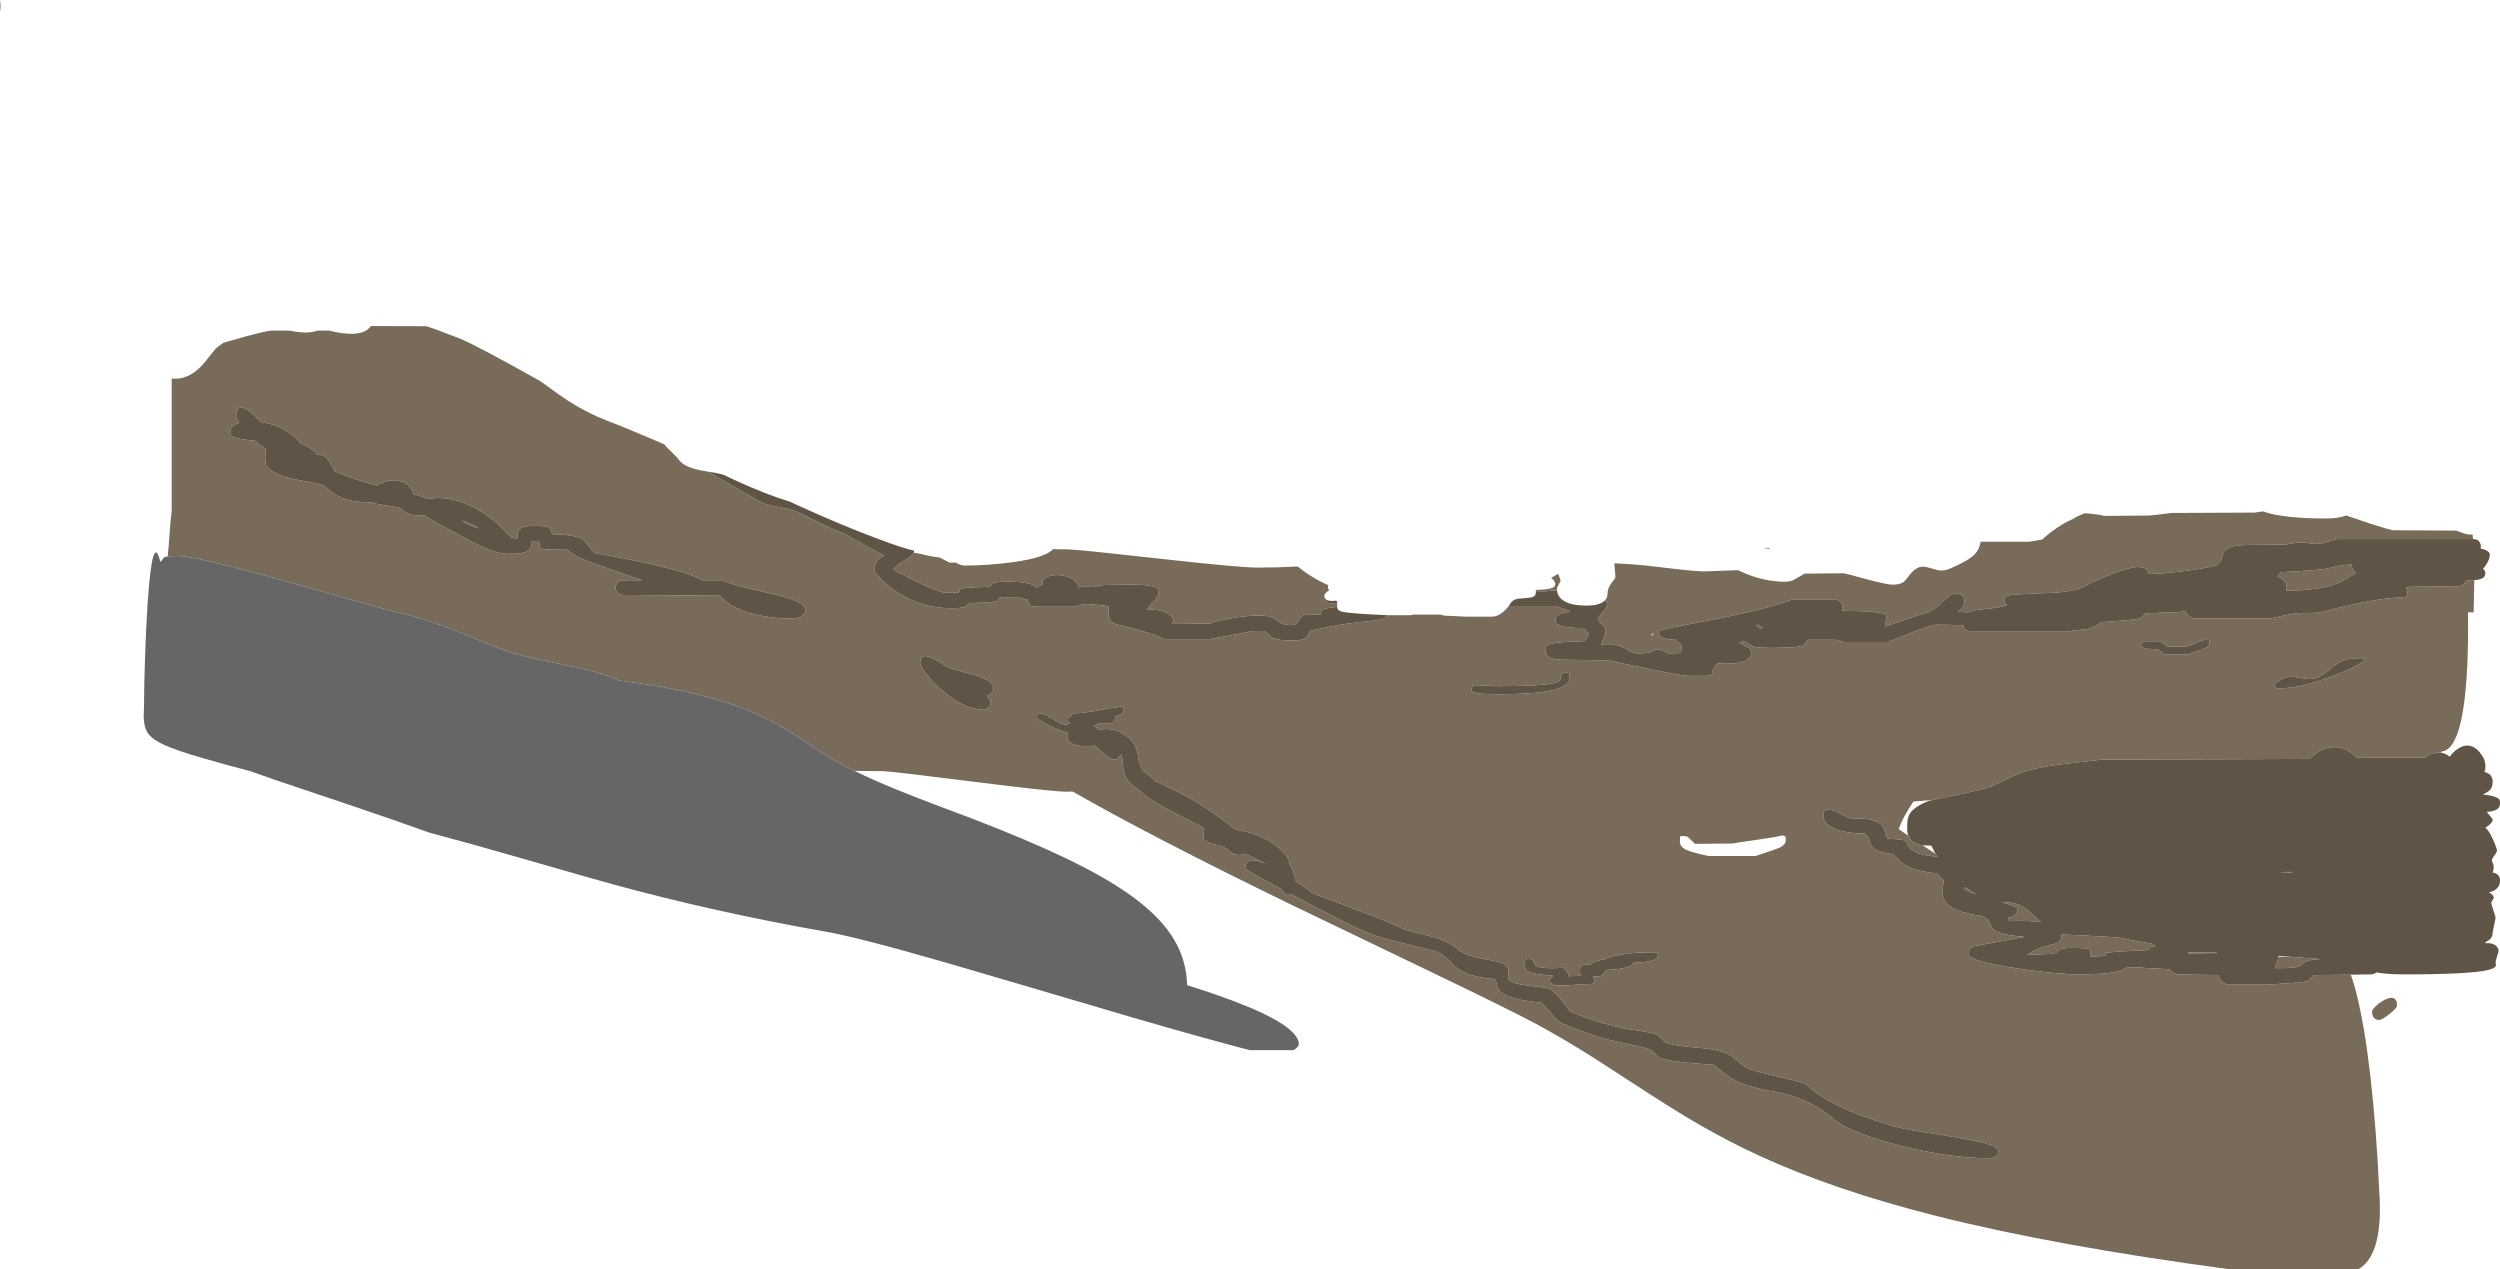 <?xml version="1.0" encoding="UTF-8" standalone="no"?>
<svg xmlns:ffdec="https://www.free-decompiler.com/flash" xmlns:xlink="http://www.w3.org/1999/xlink" ffdec:objectType="shape" height="1726.1px" width="3399.85px" xmlns="http://www.w3.org/2000/svg">
  <g transform="matrix(1.0, 0.0, 0.0, 1.0, -12.9, 843.1)">
    <path d="M3377.8 -54.15 Q3377.65 -38.75 3377.1 -18.25 L3376.9 -10.4 3369.2 -10.4 Q3369.8 32.8 3368.0 66.9 3362.2 176.8 3333.2 178.95 L3332.25 180.3 3328.75 180.0 Q3325.7 180.0 3319.7 182.2 3313.15 184.6 3311.25 187.0 L3217.75 187.5 Q3204.05 172.35 3186.4 172.95 3169.15 173.6 3153.75 189.0 L2870.5 190.0 2812.2 196.7 Q2790.6 199.6 2777.5 202.95 2765.15 206.1 2752.15 211.75 2746.35 214.25 2722.0 226.0 2714.25 229.65 2676.1 237.5 L2642.2 244.6 2615.0 247.0 Q2607.5 258.25 2602.65 267.25 2598.0 275.85 2595.05 284.45 L2608.15 293.35 Q2612.35 304.15 2627.6 306.45 L2645.25 318.15 2647.75 322.15 2642.4 321.4 2630.55 319.85 Q2623.55 318.5 2618.0 315.5 2610.6 311.55 2608.0 307.65 L2605.7 302.4 Q2604.5 300.15 2599.95 299.2 2594.4 298.05 2579.5 297.5 2577.8 295.0 2576.65 289.9 2575.25 284.15 2574.5 282.5 2569.05 272.05 2548.4 270.3 L2534.3 269.85 Q2527.75 269.75 2527.0 269.0 2509.65 260.15 2503.2 258.2 2492.5 254.95 2492.5 266.5 2492.5 274.7 2502.0 280.85 2516.45 290.2 2549.0 290.5 2553.05 293.9 2554.95 298.9 L2557.9 306.85 Q2560.2 311.05 2565.9 313.6 2572.9 316.75 2587.0 318.5 2588.75 319.8 2593.55 324.9 2598.0 329.65 2602.4 332.55 2616.5 341.85 2647.0 344.5 2656.0 353.5 2656.0 354.5 2656.0 357.95 2654.7 366.55 2654.0 374.7 2656.75 380.3 2664.85 396.75 2707.0 402.5 2714.95 405.25 2717.65 409.85 2719.2 412.45 2721.2 417.9 2724.1 422.5 2732.4 425.35 2743.2 429.0 2766.0 431.0 L2720.9 439.45 Q2702.8 442.6 2698.65 443.65 2692.45 445.2 2691.2 447.55 2690.5 448.85 2690.5 455.0 2690.5 463.8 2754.05 473.55 2777.15 477.1 2801.65 479.7 L2831.5 482.0 Q2856.8 482.0 2868.25 481.25 2897.15 479.35 2903.5 473.0 L2921.75 472.5 2931.45 473.4 2963.25 475.0 Q2964.4 476.4 2966.9 478.3 2969.9 480.65 2972.75 482.0 L3030.75 483.0 Q3029.75 491.45 3042.75 496.0 L3094.75 496.0 3136.2 493.3 Q3146.85 492.3 3149.75 491.5 3152.7 490.55 3154.95 487.65 3157.5 484.25 3159.75 483.0 L3209.85 482.4 Q3219.75 509.9 3227.9 558.5 3237.5 616.1 3243.7 696.9 3246.8 737.4 3248.0 767.0 3248.0 770.0 3249.1 787.1 3249.95 806.05 3248.65 821.25 3244.5 869.2 3220.0 883.0 L3045.0 883.0 Q2807.55 851.3 2645.3 810.3 2507.1 775.4 2406.25 729.0 2364.35 709.75 2323.15 685.95 2292.9 668.45 2251.6 641.7 L2182.05 596.6 Q2141.0 570.6 2105.0 551.0 2071.3 532.7 1967.35 482.7 1788.4 396.7 1764.15 384.9 1574.65 292.5 1471.6 233.25 L1464.0 233.6 Q1444.9 233.6 1342.35 220.65 1232.45 206.75 1214.4 205.6 L1175.05 205.3 Q1146.65 191.4 1128.25 179.0 1097.35 158.1 1081.85 148.9 1055.55 133.35 1028.55 122.4 963.15 95.95 855.0 82.5 838.45 73.25 783.15 61.65 L740.0 52.55 Q716.65 47.35 704.0 43.0 692.0 38.95 673.1 31.25 L639.15 17.3 Q594.9 -0.45 563.0 -8.0 539.75 -13.5 488.8 -27.85 L395.85 -54.15 Q278.45 -87.0 254.0 -87.0 L240.95 -86.4 Q242.1 -96.7 243.2 -113.1 244.85 -137.1 246.4 -148.8 L246.4 -328.35 251.0 -328.0 Q270.65 -328.0 287.8 -346.4 292.0 -350.9 299.6 -360.8 305.75 -368.8 308.5 -371.0 L316.85 -377.0 348.2 -385.85 Q372.15 -392.4 381.5 -393.5 L406.9 -393.5 Q431.1 -388.35 444.25 -393.5 L460.5 -393.5 Q496.45 -384.5 511.25 -393.95 515.05 -396.35 517.2 -399.7 L592.55 -399.5 605.3 -395.25 637.5 -383.0 Q660.95 -373.5 747.6 -324.85 774.05 -305.4 784.85 -298.45 811.3 -281.45 838.5 -271.0 866.1 -260.5 916.3 -238.9 917.5 -237.1 919.05 -235.45 921.2 -233.15 926.9 -227.8 932.65 -222.25 937.25 -216.5 944.45 -207.5 967.65 -203.1 L976.3 -201.55 1007.6 -183.3 Q1048.1 -159.45 1051.25 -158.5 1059.25 -155.85 1079.9 -151.85 1095.15 -148.85 1104.75 -143.5 1114.15 -138.35 1133.7 -129.05 1156.7 -118.1 1160.2 -118.0 L1169.55 -112.6 Q1204.75 -92.55 1215.75 -87.5 1207.15 -83.75 1204.05 -76.8 1202.25 -72.8 1202.25 -67.0 1202.25 -65.35 1208.95 -58.0 1217.5 -48.65 1228.85 -40.55 1263.45 -16.0 1306.25 -16.0 1321.6 -16.0 1325.9 -18.2 1327.25 -18.9 1328.55 -20.45 1330.05 -22.2 1331.25 -23.0 1367.6 -23.6 1370.05 -26.35 1370.7 -27.1 1370.1 -28.75 1370.3 -30.15 1375.25 -31.0 L1397.75 -31.0 Q1404.85 -28.1 1410.25 -27.8 1410.3 -25.3 1411.9 -22.7 1414.55 -18.3 1420.25 -18.0 L1472.25 -18.0 1487.0 -21.6 Q1510.6 -20.8 1520.9 -18.45 L1520.8 -18.25 Q1520.25 -16.7 1520.25 -12.25 1520.25 -2.5 1523.15 1.2 1525.8 4.6 1534.35 6.8 L1557.5 12.4 Q1576.2 17.5 1596.25 26.0 L1658.25 26.0 1683.7 21.45 Q1708.85 16.85 1716.25 15.0 L1731.75 15.0 Q1734.1 15.65 1736.1 18.0 1738.9 21.3 1740.3 22.35 1747.95 28.0 1770.25 28.0 1785.7 28.0 1790.4 23.0 1791.9 21.45 1792.8 18.7 1793.8 15.65 1794.25 15.0 1822.35 8.3 1848.0 4.65 L1880.4 0.9 Q1892.65 -0.45 1896.25 -2.6 1898.45 -3.95 1899.55 -6.5 L1931.35 -6.5 1934.35 -7.25 1972.35 -7.25 Q1976.2 -5.3 1985.6 -5.5 L2005.5 -4.5 2041.5 -4.5 Q2049.15 -4.25 2057.25 -11.0 2061.55 -14.65 2064.8 -19.0 L2126.0 -19.0 Q2139.65 -16.0 2147.4 -11.95 L2148.35 -11.55 Q2137.25 -9.25 2134.2 -8.05 2130.65 -6.7 2129.45 -4.8 2128.5 -3.25 2128.5 0.0 2128.5 2.4 2128.85 3.35 2129.7 5.5 2132.65 7.0 2140.9 11.15 2167.0 11.0 2167.45 12.55 2170.7 15.6 L2174.0 18.5 2171.55 23.85 Q2169.05 28.25 2165.5 29.0 2128.65 29.65 2118.65 33.7 2115.05 35.2 2114.45 37.25 2114.15 38.45 2114.5 40.5 2114.5 45.35 2116.8 48.1 2121.75 54.0 2136.5 54.0 L2200.0 55.0 2258.4 67.3 Q2300.85 76.0 2309.5 76.0 L2333.7 76.0 Q2339.65 75.8 2340.6 74.55 2341.05 72.05 2341.8 69.55 2343.3 64.7 2349.0 59.0 2379.35 61.2 2389.95 53.4 2395.25 49.5 2394.5 45.0 2394.5 40.45 2390.4 37.75 2383.5 34.15 2378.0 30.5 2382.5 29.0 2385.5 28.5 L2392.2 33.35 Q2395.05 35.4 2397.7 36.25 2403.35 38.0 2425.5 38.0 2460.2 38.0 2466.5 33.9 2468.15 32.85 2468.8 30.3 2469.4 28.0 2471.5 27.0 L2510.0 27.0 Q2512.25 27.5 2515.25 28.5 L2520.5 30.0 2580.5 30.0 2610.7 17.95 Q2640.4 6.5 2646.0 6.5 2666.3 6.5 2682.65 7.4 2682.8 9.1 2683.1 9.8 2684.95 13.9 2692.5 16.0 L2820.5 16.0 2852.7 12.2 Q2859.7 10.65 2871.0 3.0 2913.15 0.05 2919.65 -1.3 2924.15 -2.25 2926.25 -4.1 L2930.25 -9.0 2972.95 -10.6 2984.5 -11.5 Q2984.9 -11.5 2988.3 -6.75 2992.45 -2.0 2996.75 -2.0 L3100.75 -2.0 3119.65 -6.2 Q3133.9 -9.5 3143.25 -9.5 3160.75 -9.5 3162.95 -9.75 3169.05 -10.45 3191.25 -16.0 3241.8 -28.65 3274.15 -30.5 L3285.0 -31.55 Q3286.75 -32.3 3286.75 -36.75 3286.75 -40.0 3286.15 -41.45 L3284.75 -43.5 3289.25 -45.0 3356.75 -46.0 Q3362.9 -46.3 3365.4 -50.8 3366.3 -52.4 3366.6 -54.15 L3372.75 -54.0 3377.8 -54.15 M1255.5 -91.6 L1265.9 -89.6 Q1278.6 -86.2 1290.85 -84.85 L1304.25 -78.0 1313.05 -78.0 Q1318.6 -74.0 1325.25 -74.0 1356.1 -74.0 1389.3 -78.45 1434.3 -84.45 1444.95 -96.3 1451.95 -96.0 1459.25 -96.0 L1463.15 -96.15 1476.8 -95.2 Q1485.95 -94.9 1593.85 -82.9 1698.85 -71.2 1723.2 -71.2 1750.4 -71.2 1777.65 -72.75 1785.6 -66.1 1795.2 -60.05 1807.6 -52.2 1819.25 -47.4 1818.85 -46.4 1818.85 -45.0 1818.85 -43.3 1819.25 -42.35 L1820.6 -40.5 1819.1 -39.4 1818.95 -39.35 Q1816.45 -38.0 1815.3 -36.0 1813.85 -34.25 1813.85 -32.85 1813.85 -31.5 1814.35 -30.35 1814.55 -28.2 1815.35 -26.7 1817.85 -22.0 1825.25 -22.0 L1831.35 -22.05 1831.4 -17.75 Q1816.05 -16.4 1811.8 -13.85 1809.75 -12.6 1809.4 -10.3 1809.0 -7.9 1807.75 -7.0 1794.15 -8.35 1787.25 -6.5 1782.2 -5.1 1779.9 -1.5 1778.0 2.65 1776.6 4.25 1774.25 7.0 1768.5 7.0 1760.9 7.0 1756.25 4.95 1753.95 3.95 1749.5 0.5 1745.5 -2.6 1741.45 -3.95 1735.3 -6.0 1725.25 -6.0 1706.3 -6.0 1682.9 -1.55 1663.4 2.2 1657.75 5.0 L1606.75 5.5 Q1608.8 3.65 1608.6 0.6 1608.35 -2.85 1605.15 -5.9 1596.5 -14.0 1572.75 -14.5 L1573.75 -15.5 Q1576.15 -19.05 1584.0 -27.8 1588.25 -32.5 1588.25 -37.25 1590.05 -40.3 1586.7 -42.9 1580.15 -48.0 1554.25 -48.0 1512.25 -48.0 1507.2 -46.75 1506.05 -46.45 1505.2 -45.7 L1496.25 -46.0 1480.05 -44.45 1479.9 -44.4 Q1478.55 -50.75 1472.35 -55.05 1465.5 -59.75 1455.15 -60.8 1445.3 -61.8 1438.05 -59.0 1430.25 -56.0 1430.25 -50.25 L1431.25 -47.9 Q1429.15 -47.65 1427.4 -46.7 1424.9 -45.35 1423.65 -43.25 L1421.8 -45.15 Q1413.6 -52.0 1384.25 -52.0 1365.65 -52.0 1362.9 -49.9 L1361.25 -47.7 Q1360.15 -46.1 1357.25 -45.0 1320.0 -44.25 1318.05 -41.45 1317.75 -41.0 1318.05 -40.3 L1318.5 -39.15 Q1318.6 -37.75 1313.75 -37.0 L1296.25 -37.0 Q1274.85 -44.55 1255.2 -54.05 1250.35 -56.4 1227.25 -68.5 1231.3 -73.35 1237.05 -77.3 L1246.45 -83.0 Q1251.45 -85.95 1253.5 -88.35 1254.8 -89.85 1255.5 -91.6 M2101.55 -39.0 L2101.25 -40.75 Q2119.15 -41.4 2124.65 -43.9 2128.0 -45.4 2128.0 -49.25 2128.0 -50.35 2126.95 -52.25 2125.5 -54.95 2122.65 -56.95 L2122.35 -57.15 Q2126.55 -59.4 2131.95 -62.8 L2132.9 -60.2 Q2135.25 -54.1 2135.25 -53.5 2135.25 -52.85 2132.75 -48.25 2130.25 -43.65 2130.25 -42.6 L2130.45 -39.7 2124.5 -40.0 2118.4 -39.5 2116.0 -39.0 2101.55 -39.0 M2195.85 -27.0 Q2199.0 -30.55 2199.0 -35.35 2199.0 -43.05 2204.4 -50.25 L2208.05 -54.95 Q2209.75 -57.25 2209.75 -58.75 L2208.35 -77.05 2229.9 -75.85 Q2251.65 -74.35 2268.5 -72.0 L2298.25 -68.55 Q2322.15 -66.0 2329.5 -66.0 L2376.65 -67.7 2380.05 -66.05 Q2410.1 -52.0 2440.5 -52.0 2447.7 -52.0 2453.3 -55.05 L2467.0 -63.0 2520.5 -63.5 Q2524.4 -62.75 2552.0 -55.2 2579.4 -48.0 2586.5 -48.0 2596.75 -48.0 2601.55 -51.55 2603.45 -53.0 2605.65 -55.8 L2610.0 -61.5 Q2616.95 -70.05 2623.65 -71.95 2628.55 -73.3 2635.7 -71.2 L2648.4 -67.65 Q2656.35 -66.35 2664.0 -69.5 2688.45 -79.7 2697.65 -88.65 2705.15 -96.0 2706.3 -106.4 L2772.95 -106.4 2790.0 -109.35 Q2795.6 -114.45 2802.25 -119.5 2817.6 -131.2 2832.15 -137.45 2837.75 -141.1 2847.8 -145.15 2860.95 -144.45 2875.0 -141.5 L2936.5 -142.0 2951.9 -143.75 2966.5 -145.5 3078.75 -146.0 3090.55 -147.6 Q3116.85 -138.0 3175.75 -138.0 3193.2 -138.0 3203.5 -142.1 L3222.35 -135.7 Q3248.8 -126.6 3266.75 -122.0 L3353.25 -121.5 3363.2 -117.9 Q3368.1 -116.05 3375.5 -116.0 L3376.05 -110.0 3190.75 -110.0 Q3173.45 -104.45 3165.35 -103.35 L3155.3 -103.8 Q3149.5 -105.4 3145.45 -105.5 3136.95 -105.7 3120.75 -102.5 L3070.75 -102.0 Q3053.15 -101.85 3044.75 -98.45 3038.3 -95.85 3036.1 -90.55 3034.55 -84.3 3033.4 -81.35 3031.35 -76.25 3025.25 -74.0 3016.4 -70.8 2984.15 -66.65 2951.85 -62.5 2935.75 -62.5 2934.9 -62.5 2934.5 -64.0 L2933.4 -67.25 Q2930.65 -72.0 2919.75 -72.0 2910.0 -72.0 2883.45 -61.85 2859.5 -52.75 2849.0 -46.5 2839.35 -40.65 2819.5 -38.25 2806.9 -36.7 2782.9 -36.05 L2751.7 -34.55 Q2738.5 -32.9 2738.5 -28.25 2738.5 -24.85 2739.4 -23.35 L2742.5 -20.0 Q2734.9 -17.25 2722.6 -15.95 L2703.15 -14.05 Q2695.0 -12.85 2690.4 -10.4 L2675.5 -11.0 Q2680.35 -14.65 2682.35 -17.75 2684.5 -21.05 2684.5 -25.25 2684.5 -28.3 2683.15 -30.9 2680.45 -36.0 2673.5 -36.0 2668.95 -36.0 2663.4 -32.1 2660.35 -29.95 2653.2 -23.35 2646.3 -16.95 2642.15 -14.15 2635.6 -9.75 2629.5 -9.0 2628.8 -9.0 2605.3 -0.85 2580.3 7.85 2576.0 9.0 L2576.5 7.5 Q2576.2 4.95 2578.0 -1.2 2579.25 -5.45 2576.8 -7.3 2570.3 -12.0 2518.0 -12.5 2518.7 -18.5 2517.95 -21.0 2516.25 -26.55 2508.5 -28.0 L2450.5 -28.0 Q2420.5 -15.6 2339.55 0.1 2302.35 7.1 2289.45 9.8 2268.5 14.15 2268.5 16.0 2268.5 20.6 2271.75 23.0 2277.4 27.15 2293.0 27.0 2293.45 28.5 2296.8 31.6 L2300.0 34.5 Q2300.0 37.25 2299.25 40.5 2298.5 43.75 2298.5 45.0 L2282.0 45.5 2275.75 42.75 Q2269.65 40.0 2266.5 40.0 2263.45 40.0 2262.2 40.85 L2260.05 42.75 Q2256.1 45.5 2239.5 45.5 2234.85 45.5 2230.25 43.05 2224.9 39.75 2221.75 38.0 2209.45 31.2 2190.5 33.5 L2190.5 33.0 2194.45 22.95 Q2196.5 17.85 2196.5 14.0 2196.5 11.4 2195.3 9.75 2194.6 8.75 2192.4 7.05 2187.4 3.25 2185.5 -2.5 2186.45 -3.9 2193.9 -11.95 2198.5 -17.0 2198.5 -21.25 2198.5 -24.15 2195.85 -27.0 M3010.95 38.85 Q3017.75 35.6 3017.75 30.5 3017.75 27.55 3017.25 26.95 L3016.75 26.0 Q3012.15 25.55 2987.75 36.0 L2959.75 36.0 Q2958.35 34.45 2954.8 31.85 L2950.75 29.0 2930.75 29.0 Q2928.5 29.15 2927.5 29.55 2925.75 30.35 2925.75 33.5 2925.75 36.75 2927.15 37.75 L2930.75 39.0 2947.75 40.0 2952.45 44.15 2956.75 47.0 2988.75 47.0 3010.95 38.85 M3180.75 67.5 Q3169.6 77.8 3159.35 79.85 3152.8 81.15 3142.3 79.0 3131.2 76.75 3125.75 77.4 3115.95 78.65 3105.75 87.5 L3106.25 90.5 3108.2 92.3 Q3109.45 93.0 3112.75 93.0 3142.0 93.0 3187.2 75.5 3203.3 69.3 3216.15 62.85 3227.75 57.0 3227.75 55.75 3227.75 52.8 3227.25 52.55 3226.75 52.3 3226.75 52.0 3209.15 51.35 3197.55 56.1 3189.55 59.4 3180.75 67.5 M3109.75 -59.0 Q3111.25 -60.5 3114.25 -65.0 3167.9 -67.45 3182.4 -70.8 L3191.95 -73.3 Q3198.2 -74.65 3210.75 -75.5 3210.95 -72.45 3212.95 -68.8 3215.05 -65.1 3217.25 -64.0 3215.2 -63.15 3207.3 -58.05 3199.6 -53.1 3192.15 -50.05 3167.6 -40.0 3124.25 -40.0 3121.25 -40.0 3121.75 -40.5 L3122.25 -41.0 Q3123.6 -47.35 3120.7 -51.7 3117.65 -56.25 3109.75 -59.0 M3134.95 458.65 L3169.35 461.25 Q3156.95 461.8 3151.15 463.5 3147.1 464.7 3143.9 468.0 3141.0 471.0 3135.6 472.1 3127.15 473.85 3106.75 473.5 3106.75 471.55 3109.9 464.05 3111.4 460.5 3111.55 457.9 L3134.95 458.65 M2668.2 702.8 L2618.9 694.85 Q2592.6 690.4 2583.0 687.0 L2564.6 681.1 Q2548.2 675.6 2534.4 670.05 2491.8 652.8 2473.0 634.5 2469.45 631.05 2458.9 627.85 2451.8 625.7 2436.2 622.3 2400.2 614.5 2388.5 609.0 2383.5 606.65 2378.25 601.85 2371.4 595.6 2368.95 593.9 2355.4 584.45 2324.5 582.0 2294.55 579.55 2283.2 576.35 2275.8 574.3 2273.3 570.35 2270.45 565.9 2265.45 563.9 2256.15 560.15 2230.5 557.0 2213.85 555.05 2181.65 544.75 2150.4 534.8 2147.0 531.0 2138.55 519.65 2132.9 512.95 2122.4 500.6 2114.5 500.0 2088.15 497.5 2076.45 494.7 2066.4 492.25 2064.4 488.7 2063.45 487.05 2064.4 481.4 2065.3 476.0 2062.5 472.0 2059.5 467.7 2050.9 465.15 2046.55 463.85 2032.55 461.3 2019.45 458.95 2012.1 456.45 2000.85 452.7 1994.0 446.5 1983.35 436.9 1954.4 429.05 1925.75 422.4 1921.0 420.0 1905.65 412.25 1861.65 395.65 L1797.75 371.5 Q1785.55 362.1 1774.2 354.4 1773.55 343.55 1767.9 334.65 L1766.15 332.1 1766.25 330.5 Q1766.25 326.3 1761.45 319.9 1756.25 312.9 1747.45 306.3 1724.95 289.55 1693.75 285.5 1663.2 261.95 1643.7 249.9 1619.05 234.6 1584.85 219.6 1579.6 214.35 1576.4 211.65 1571.3 207.3 1567.5 205.6 L1565.3 201.55 Q1561.3 193.1 1560.25 183.0 1558.15 166.5 1542.05 156.05 1525.75 145.4 1507.75 149.5 1504.15 146.2 1500.65 144.0 1503.2 142.75 1506.05 141.45 L1507.05 141.0 1520.25 141.0 Q1527.15 140.2 1528.8 136.55 1529.2 135.55 1529.25 131.4 1535.35 129.4 1538.0 127.65 1541.25 125.5 1541.25 122.5 1541.25 119.55 1540.75 118.95 L1540.25 118.0 Q1536.7 117.75 1524.05 119.9 1521.55 119.65 1517.45 120.65 L1513.4 121.85 Q1489.85 126.2 1474.25 127.0 L1470.65 128.25 Q1469.6 129.0 1469.35 131.1 L1467.0 131.55 Q1465.25 132.35 1465.25 135.5 1465.25 138.75 1466.65 139.75 L1468.8 140.55 1462.25 142.5 Q1457.95 142.5 1444.8 134.75 1431.6 127.0 1428.25 127.0 1425.2 127.0 1424.05 128.25 L1423.25 129.5 1423.25 134.0 Q1429.45 138.75 1444.5 145.7 1456.05 151.05 1464.85 153.35 1464.25 155.45 1464.25 157.75 L1464.35 160.7 Q1464.95 163.85 1467.55 166.15 1475.85 173.5 1501.25 171.0 1502.65 171.9 1513.25 181.15 1524.1 190.0 1528.25 190.0 1530.95 190.0 1533.8 187.4 L1538.25 182.5 Q1539.15 186.3 1539.9 195.95 1540.55 204.6 1542.2 209.55 1546.4 222.2 1562.7 231.65 1566.05 235.4 1571.15 239.35 1582.25 247.9 1605.15 259.8 L1641.9 278.55 Q1646.8 281.2 1650.7 283.6 L1649.75 290.9 Q1649.05 295.65 1650.25 298.0 1652.2 301.85 1665.0 305.15 1679.0 308.75 1682.75 312.5 1689.0 318.65 1696.5 319.6 L1708.0 319.0 1715.05 322.2 Q1727.0 327.6 1733.25 331.0 L1734.0 331.45 Q1706.25 319.65 1706.25 338.0 1706.25 339.7 1755.4 365.95 L1756.85 368.25 Q1760.8 374.0 1764.25 374.0 1766.85 374.0 1768.8 373.1 1816.55 398.45 1846.75 413.5 1871.85 426.25 1893.65 432.55 1909.3 437.05 1961.0 449.5 1971.25 452.1 1978.45 458.3 1982.7 461.9 1990.35 470.05 1998.2 477.2 2008.9 481.25 2023.2 486.6 2046.5 488.5 2047.2 489.65 2048.25 496.0 2049.15 501.45 2052.65 504.95 2063.55 516.1 2109.0 520.5 L2119.85 532.25 2130.5 544.0 Q2134.65 548.3 2154.45 555.8 L2185.0 566.5 Q2197.2 570.6 2227.0 576.7 2252.75 582.0 2257.0 584.5 2261.5 587.05 2265.3 591.25 2268.45 594.8 2272.4 596.35 2284.3 601.0 2343.5 605.0 L2357.75 616.55 Q2365.45 622.45 2372.95 626.3 2391.6 635.85 2428.5 642.0 2471.85 649.15 2509.0 680.5 2518.55 688.7 2542.35 697.95 2565.35 706.85 2595.8 714.6 2664.45 732.0 2717.5 732.0 2725.3 732.0 2728.5 728.05 2730.5 725.55 2730.5 722.0 2730.5 716.8 2711.75 711.6 2697.55 707.7 2668.2 702.8 M2898.0 432.55 L2908.4 434.9 Q2916.95 436.85 2932.25 439.0 2935.85 439.5 2941.8 440.95 L2942.65 442.35 2944.05 444.3 Q2937.95 444.6 2937.15 445.2 2937.05 445.25 2936.7 446.75 2936.45 447.95 2933.75 449.0 2879.6 451.45 2876.45 452.9 2875.8 453.2 2876.15 453.65 L2877.1 454.5 Q2878.05 455.75 2873.5 457.0 L2856.5 458.0 Q2855.05 456.0 2855.45 453.15 2855.9 450.05 2855.6 449.4 2854.05 446.0 2833.5 446.0 2819.6 446.0 2815.35 447.5 2813.75 448.1 2812.9 449.05 L2811.65 450.85 Q2809.75 453.1 2802.85 454.1 L2769.5 455.5 Q2779.3 449.0 2789.6 445.3 2794.1 443.7 2804.35 441.15 2811.1 439.45 2813.4 437.5 2816.5 434.9 2816.5 429.0 L2816.35 427.05 2824.0 428.0 Q2887.95 430.9 2898.0 432.55 M2747.85 387.7 Q2744.0 386.2 2735.9 383.8 L2741.5 384.0 Q2754.05 384.0 2764.85 390.65 2771.5 394.7 2782.55 405.35 L2788.65 411.05 Q2772.2 408.6 2746.0 409.5 L2744.0 405.0 Q2751.95 403.75 2754.95 399.3 2756.5 397.0 2756.5 394.0 2756.5 391.05 2747.85 387.7 M2685.65 363.55 Q2693.4 369.4 2701.3 373.6 2689.5 369.5 2683.5 365.5 L2685.65 363.55 M3238.75 532.5 Q3238.75 530.0 3244.05 525.0 3249.5 519.9 3255.75 516.7 3263.0 513.0 3267.45 514.2 3272.75 515.6 3272.75 524.0 3272.75 527.85 3262.25 536.05 3252.15 544.0 3248.75 544.0 3242.15 544.0 3239.8 538.55 3238.75 536.05 3238.75 532.5 M3024.85 452.0 L3027.3 452.25 3026.75 453.0 2988.75 453.5 Q2988.5 452.9 2988.65 452.0 L3024.85 452.0 M2412.05 -97.75 L2412.95 -98.0 2418.7 -98.0 2418.75 -97.75 2419.0 -96.5 2412.05 -97.75 M2406.65 8.4 L2410.0 11.0 2406.0 11.5 2401.0 6.5 Q2404.2 6.8 2406.65 8.4 M1301.25 64.0 L1296.4 61.1 Q1292.85 58.25 1289.45 56.65 1284.55 53.65 1281.05 52.0 1264.25 44.0 1264.25 58.0 1264.25 62.25 1272.05 72.55 1280.4 83.5 1292.25 94.05 1323.75 122.0 1350.25 122.0 1354.15 122.0 1357.2 119.0 1360.25 116.0 1360.25 112.25 1360.25 111.65 1358.35 108.2 1356.35 104.65 1354.75 102.5 1360.5 101.7 1362.9 97.35 1364.25 94.85 1364.25 92.0 1364.25 82.75 1338.3 74.8 1308.65 67.4 1301.25 64.0 M2304.2 294.05 L2298.0 294.0 2297.55 297.0 2297.5 301.5 Q2297.5 308.2 2305.1 312.1 2313.1 316.2 2336.5 321.0 L2400.5 321.0 Q2428.95 311.6 2432.65 309.85 2437.45 307.55 2439.45 305.0 2441.5 302.4 2441.5 298.5 2441.5 295.1 2440.5 294.25 2440.05 293.9 2436.5 293.0 2430.6 294.95 2402.35 298.95 2372.8 303.15 2369.5 304.0 L2318.0 304.5 Q2308.75 295.25 2307.55 294.65 2306.35 294.1 2304.2 294.05 M2259.55 18.2 Q2259.35 19.85 2258.8 21.3 L2261.0 21.3 2261.4 18.2 2259.55 18.2 M664.3 -124.55 L661.35 -125.5 Q646.05 -130.5 641.0 -135.0 L640.85 -135.15 644.85 -133.85 Q655.5 -130.25 664.3 -124.55 M765.0 -116.5 Q763.15 -118.35 762.25 -121.15 761.35 -123.9 760.5 -124.8 757.25 -128.0 738.0 -128.0 720.6 -128.0 717.7 -121.0 717.0 -119.2 716.95 -115.35 716.9 -112.05 716.0 -111.0 L713.4 -110.8 707.5 -112.55 Q704.85 -115.85 700.05 -120.85 690.1 -131.2 678.6 -139.75 643.2 -166.0 606.0 -166.0 L596.45 -164.45 595.75 -164.3 Q586.5 -167.95 575.2 -170.9 573.75 -175.65 571.7 -178.85 564.7 -190.0 547.0 -190.0 540.25 -190.0 532.3 -186.45 528.2 -184.65 525.35 -182.7 510.95 -186.65 497.25 -191.2 480.55 -196.8 468.05 -202.15 L465.25 -207.6 Q459.5 -219.4 453.9 -222.8 449.55 -225.45 443.4 -225.3 439.05 -231.8 427.5 -237.6 L421.35 -240.4 Q416.1 -247.55 407.95 -253.45 393.2 -264.2 372.95 -268.3 L367.7 -269.25 Q359.55 -277.9 353.4 -282.8 334.0 -298.15 334.0 -276.25 334.0 -274.45 338.7 -268.15 326.0 -264.4 326.0 -255.5 L326.05 -252.55 Q326.5 -250.75 329.0 -249.4 335.7 -245.8 360.45 -243.5 L364.0 -240.0 Q367.15 -236.9 374.1 -232.85 374.4 -230.85 374.1 -227.1 L373.55 -219.35 Q373.45 -209.4 379.5 -205.0 391.95 -195.85 410.8 -191.85 L428.8 -188.55 Q440.85 -186.35 450.0 -184.0 452.9 -183.25 457.8 -179.1 464.7 -173.25 468.3 -170.95 485.4 -160.0 514.0 -160.0 L518.75 -160.1 Q526.0 -157.5 529.5 -157.0 545.85 -154.65 558.1 -152.2 565.35 -142.0 584.0 -142.0 L590.85 -141.9 600.35 -135.7 Q608.3 -130.35 618.0 -126.0 621.75 -124.35 633.65 -117.65 647.9 -109.6 655.7 -105.55 686.05 -90.0 703.0 -90.0 706.5 -90.0 709.55 -90.15 L713.0 -90.0 Q728.15 -90.0 733.5 -97.0 736.75 -101.2 736.0 -107.0 L744.5 -107.5 Q747.0 -105.0 746.65 -101.85 746.3 -98.7 746.95 -98.05 749.8 -95.2 784.5 -95.5 792.9 -87.4 810.95 -80.3 L865.5 -61.0 Q876.15 -57.2 886.0 -54.0 L860.0 -54.0 Q854.15 -53.7 851.55 -49.3 850.0 -46.7 850.0 -44.0 850.0 -41.45 851.55 -38.8 854.15 -34.3 860.0 -34.0 L991.75 -33.0 Q1008.15 -13.3 1048.55 -5.7 1068.8 -1.85 1086.25 -2.0 1099.35 -2.0 1104.75 -6.5 1108.25 -9.4 1108.25 -14.0 1108.25 -20.35 1095.9 -25.75 1086.4 -29.9 1065.8 -34.85 L1028.4 -43.5 Q1006.45 -48.9 994.25 -54.0 L967.45 -54.0 Q954.1 -63.0 901.45 -75.2 878.35 -80.55 851.05 -85.75 L824.0 -90.5 Q818.2 -94.15 814.05 -99.65 808.95 -106.45 807.55 -107.7 803.05 -111.7 794.5 -113.65 784.2 -116.05 765.0 -116.5 M2193.3 480.95 Q2196.1 477.95 2197.5 476.0 2221.0 475.0 2229.7 470.65 2233.2 468.95 2234.6 466.3 2251.9 465.2 2257.5 463.9 2267.5 461.6 2267.5 455.75 2267.5 452.8 2267.0 452.55 L2266.5 452.0 Q2226.55 451.55 2203.65 458.2 2198.75 459.65 2194.3 461.55 L2187.35 462.95 Q2177.3 465.35 2175.8 468.4 L2166.5 469.0 Q2163.6 470.25 2162.7 471.45 2161.5 473.0 2161.5 476.5 2161.5 480.1 2161.95 481.55 2162.3 482.8 2163.5 484.0 L2145.5 484.5 Q2146.35 481.75 2143.95 478.4 2142.1 475.7 2138.5 473.0 2104.5 475.35 2099.9 468.5 2099.25 467.5 2098.85 465.85 L2098.1 463.45 Q2096.9 461.0 2091.5 461.0 2088.3 461.0 2087.0 462.2 L2085.5 464.5 Q2085.9 465.65 2086.7 471.5 2087.2 475.05 2089.4 476.9 2095.2 481.7 2125.5 484.0 L2120.45 488.4 Q2119.5 489.4 2119.5 490.0 2119.5 491.4 2122.05 493.6 L2126.5 497.0 2144.5 497.0 2161.45 495.65 2176.5 495.0 2179.75 494.05 Q2181.5 492.95 2181.5 489.75 L2179.45 485.35 2179.3 485.0 2188.5 485.0 Q2189.8 484.65 2193.3 480.95 M2134.9 80.4 Q2134.5 82.2 2132.9 83.4 2124.0 90.0 2049.25 90.0 L2031.25 89.15 Q2016.7 88.4 2015.5 89.0 2015.6 89.95 2014.3 93.4 2013.35 95.95 2014.8 97.25 2019.1 101.0 2050.5 101.0 2112.9 101.0 2134.55 92.5 2142.8 89.25 2145.65 84.55 2147.5 81.55 2147.5 76.5 2147.5 73.3 2145.95 72.25 L2142.5 71.0 Q2135.75 73.25 2135.2 77.25 L2134.9 80.4" fill="#796b59" fill-rule="evenodd" stroke="none"/>
    <path d="M3376.05 -110.0 L3376.75 -110.0 Q3382.8 -109.85 3385.3 -105.35 3386.75 -102.85 3386.75 -100.0 3386.75 -98.5 3386.25 -97.3 L3391.15 -95.85 Q3397.1 -93.7 3398.45 -90.85 3398.75 -90.25 3398.75 -87.25 3398.75 -83.1 3394.4 -75.85 3392.1 -72.05 3389.6 -69.65 3392.75 -67.1 3392.75 -64.0 3392.75 -59.95 3390.7 -58.05 3387.2 -54.8 3377.8 -54.15 L3372.75 -54.0 3366.6 -54.15 Q3366.3 -52.4 3365.4 -50.8 3362.9 -46.3 3356.75 -46.0 L3289.25 -45.0 3284.75 -43.5 3286.15 -41.45 Q3286.75 -40.0 3286.75 -36.75 3286.75 -32.3 3285.0 -31.55 L3274.15 -30.5 Q3241.8 -28.65 3191.25 -16.0 3169.05 -10.45 3162.95 -9.75 3160.75 -9.5 3143.25 -9.5 3133.9 -9.5 3119.65 -6.2 L3100.75 -2.0 2996.75 -2.0 Q2992.45 -2.0 2988.3 -6.75 2984.9 -11.5 2984.5 -11.5 L2972.95 -10.6 2930.25 -9.0 2926.25 -4.1 Q2924.15 -2.25 2919.65 -1.3 2913.15 0.05 2871.0 3.0 2859.7 10.65 2852.7 12.2 L2820.5 16.0 2692.5 16.0 Q2684.95 13.9 2683.1 9.8 2682.8 9.1 2682.65 7.4 2666.3 6.5 2646.0 6.5 2640.4 6.5 2610.7 17.95 L2580.5 30.0 2520.5 30.0 2515.25 28.5 Q2512.25 27.5 2510.0 27.0 L2471.5 27.0 Q2469.4 28.0 2468.8 30.3 2468.15 32.85 2466.5 33.9 2460.2 38.0 2425.5 38.0 2403.35 38.0 2397.7 36.25 2395.05 35.4 2392.2 33.35 L2385.5 28.5 Q2382.5 29.0 2378.0 30.5 2383.5 34.15 2390.4 37.75 2394.5 40.45 2394.5 45.0 2395.25 49.5 2389.95 53.4 2379.35 61.2 2349.0 59.0 2343.3 64.7 2341.8 69.55 2341.05 72.05 2340.6 74.55 2339.65 75.8 2333.7 76.0 L2309.5 76.0 Q2300.85 76.0 2258.4 67.3 L2200.0 55.0 2136.5 54.0 Q2121.75 54.0 2116.8 48.1 2114.5 45.35 2114.5 40.5 2114.15 38.45 2114.45 37.25 2115.05 35.2 2118.65 33.7 2128.65 29.65 2165.5 29.0 2169.05 28.25 2171.55 23.85 L2174.0 18.5 2170.7 15.6 Q2167.45 12.55 2167.0 11.0 2140.9 11.15 2132.65 7.0 2129.7 5.5 2128.85 3.35 2128.5 2.4 2128.5 0.0 2128.5 -3.25 2129.45 -4.8 2130.65 -6.7 2134.2 -8.05 2137.25 -9.25 2148.35 -11.55 L2147.4 -11.95 Q2139.65 -16.0 2126.0 -19.0 L2064.8 -19.0 2067.25 -22.75 Q2069.9 -27.25 2076.55 -28.75 L2088.8 -29.9 Q2096.1 -30.3 2098.75 -31.95 2102.05 -34.05 2101.55 -39.0 L2116.0 -39.0 2118.4 -39.5 2124.5 -40.0 2130.45 -39.7 Q2131.1 -34.15 2134.5 -30.25 2143.75 -19.5 2170.5 -19.5 2186.75 -19.5 2194.0 -25.25 L2195.85 -27.0 Q2198.5 -24.15 2198.5 -21.25 2198.5 -17.0 2193.9 -11.95 2186.45 -3.9 2185.5 -2.5 2187.4 3.25 2192.4 7.05 2194.6 8.75 2195.3 9.75 2196.5 11.4 2196.5 14.0 2196.5 17.85 2194.45 22.95 L2190.5 33.0 2190.5 33.5 Q2209.45 31.2 2221.75 38.0 2224.9 39.75 2230.25 43.05 2234.85 45.5 2239.5 45.5 2256.1 45.5 2260.05 42.75 L2262.2 40.85 Q2263.45 40.0 2266.5 40.0 2269.65 40.0 2275.75 42.75 L2282.0 45.5 2298.5 45.0 Q2298.5 43.75 2299.25 40.5 2300.0 37.25 2300.0 34.5 L2296.8 31.6 Q2293.45 28.5 2293.0 27.0 2277.4 27.15 2271.75 23.0 2268.5 20.6 2268.5 16.0 2268.5 14.15 2289.45 9.8 2302.35 7.1 2339.55 0.1 2420.5 -15.6 2450.5 -28.0 L2508.5 -28.0 Q2516.25 -26.55 2517.95 -21.0 2518.7 -18.5 2518.0 -12.5 2570.3 -12.0 2576.8 -7.3 2579.25 -5.45 2578.0 -1.2 2576.2 4.95 2576.5 7.5 L2576.0 9.0 Q2580.3 7.85 2605.3 -0.85 2628.8 -9.0 2629.5 -9.0 2635.6 -9.75 2642.15 -14.15 2646.3 -16.95 2653.2 -23.35 2660.35 -29.95 2663.4 -32.1 2668.95 -36.0 2673.5 -36.0 2680.45 -36.0 2683.15 -30.9 2684.5 -28.3 2684.5 -25.25 2684.5 -21.05 2682.35 -17.75 2680.35 -14.65 2675.5 -11.0 L2690.4 -10.4 Q2695.0 -12.85 2703.15 -14.05 L2722.6 -15.95 Q2734.9 -17.25 2742.5 -20.0 L2739.4 -23.35 Q2738.5 -24.85 2738.5 -28.25 2738.5 -32.9 2751.7 -34.55 L2782.9 -36.05 Q2806.9 -36.7 2819.5 -38.25 2839.35 -40.65 2849.0 -46.5 2859.5 -52.75 2883.45 -61.85 2910.0 -72.0 2919.75 -72.0 2930.65 -72.0 2933.4 -67.25 L2934.5 -64.0 Q2934.9 -62.5 2935.75 -62.5 2951.85 -62.5 2984.15 -66.65 3016.4 -70.8 3025.25 -74.0 3031.35 -76.25 3033.4 -81.35 3034.55 -84.3 3036.1 -90.55 3038.3 -95.85 3044.75 -98.45 3053.15 -101.85 3070.75 -102.0 L3120.75 -102.5 Q3136.95 -105.7 3145.45 -105.5 3149.5 -105.4 3155.3 -103.8 L3165.35 -103.35 Q3173.45 -104.45 3190.75 -110.0 L3376.05 -110.0 M3332.25 180.3 Q3338.3 181.35 3344.5 185.9 L3345.65 184.35 Q3351.2 177.25 3358.05 173.65 3366.6 169.05 3374.4 171.9 3383.9 175.3 3391.25 189.5 3392.95 194.55 3392.95 199.1 3393.0 203.4 3391.55 206.6 3396.8 208.2 3399.35 210.65 3402.75 213.95 3402.75 220.0 3402.75 226.65 3399.75 230.45 3397.2 233.7 3390.9 236.55 L3389.1 237.3 Q3405.35 238.95 3410.4 242.8 3412.3 244.25 3412.7 246.1 L3412.75 248.75 Q3412.75 253.9 3410.05 256.45 3405.95 260.35 3394.75 261.0 L3399.8 267.3 Q3402.75 270.8 3402.75 272.25 3402.75 274.05 3400.1 276.9 3397.2 280.0 3392.75 282.5 3397.9 286.25 3403.85 299.9 3406.8 306.7 3408.75 312.75 3408.75 315.75 3405.25 320.25 3401.75 324.75 3401.75 327.0 3401.75 328.65 3403.65 332.35 3405.05 336.8 3402.75 343.5 3412.75 345.05 3412.75 354.75 3412.75 359.45 3410.2 363.1 3406.45 368.55 3397.75 370.5 3405.5 374.9 3404.05 378.85 L3402.05 382.05 Q3400.75 384.05 3400.75 385.5 L3403.75 394.8 Q3406.75 403.85 3406.75 405.0 L3404.75 415.15 3402.75 425.25 Q3402.75 428.7 3401.4 431.25 3399.15 435.4 3393.25 438.0 L3392.75 439.5 Q3402.3 438.85 3407.2 443.05 3410.75 446.15 3410.75 450.0 3410.75 451.4 3408.75 457.5 3406.75 463.65 3406.75 465.75 L3407.15 468.05 Q3407.4 469.55 3406.95 470.6 3405.6 473.8 3396.85 475.95 3372.2 482.0 3281.75 482.0 3260.25 482.0 3245.0 479.4 3242.45 480.95 3238.75 482.0 L3209.85 482.4 3159.75 483.0 Q3157.5 484.25 3154.95 487.65 3152.7 490.55 3149.75 491.5 3146.85 492.3 3136.2 493.3 L3094.75 496.0 3042.75 496.0 Q3029.75 491.45 3030.75 483.0 L2972.75 482.0 Q2969.9 480.65 2966.9 478.3 2964.4 476.4 2963.25 475.0 L2931.45 473.4 2921.75 472.5 2903.5 473.0 Q2897.15 479.35 2868.25 481.25 2856.8 482.0 2831.5 482.0 L2801.65 479.7 Q2777.15 477.1 2754.05 473.55 2690.5 463.8 2690.5 455.0 2690.5 448.85 2691.2 447.55 2692.45 445.2 2698.65 443.65 2702.8 442.6 2720.9 439.45 L2766.0 431.0 Q2743.2 429.0 2732.4 425.35 2724.1 422.5 2721.2 417.9 2719.2 412.45 2717.65 409.85 2714.95 405.25 2707.0 402.5 2664.85 396.75 2656.75 380.3 2654.0 374.7 2654.7 366.55 2656.0 357.95 2656.0 354.5 2656.0 353.5 2647.0 344.5 2616.5 341.85 2602.4 332.55 2598.0 329.65 2593.55 324.9 2588.75 319.8 2587.0 318.5 2572.9 316.75 2565.9 313.6 2560.2 311.05 2557.9 306.85 L2554.95 298.9 Q2553.05 293.9 2549.0 290.5 2516.45 290.2 2502.0 280.85 2492.5 274.7 2492.5 266.5 2492.5 254.95 2503.2 258.2 2509.65 260.15 2527.0 269.0 2527.75 269.75 2534.3 269.85 L2548.4 270.3 Q2569.05 272.05 2574.5 282.5 2575.25 284.15 2576.65 289.9 2577.8 295.0 2579.5 297.5 2594.4 298.05 2599.95 299.2 2604.5 300.15 2605.7 302.4 L2608.0 307.65 Q2610.6 311.55 2618.0 315.5 2623.55 318.5 2630.55 319.85 L2642.4 321.4 2647.75 322.15 2645.25 318.15 Q2641.7 312.2 2639.5 307.0 L2627.6 306.45 Q2612.35 304.15 2608.15 293.35 2606.5 289.15 2606.5 283.75 2606.5 276.15 2607.05 272.4 2607.9 266.95 2610.45 262.9 2616.25 253.9 2636.0 246.0 L2642.2 244.6 2676.1 237.5 Q2714.25 229.65 2722.0 226.0 2746.35 214.25 2752.15 211.75 2765.15 206.1 2777.5 202.95 2790.6 199.6 2812.2 196.7 L2870.5 190.0 3153.75 189.0 Q3169.15 173.6 3186.4 172.95 3204.05 172.35 3217.75 187.5 L3311.25 187.0 Q3313.15 184.6 3319.7 182.2 3325.7 180.0 3328.75 180.0 L3332.25 180.3 M976.3 -201.55 L985.25 -200.1 Q994.65 -198.45 998.75 -196.5 L1016.3 -188.3 Q1034.85 -179.85 1052.1 -173.1 1071.05 -165.7 1087.0 -160.9 L1101.75 -154.1 Q1154.6 -130.05 1202.2 -112.05 1242.45 -96.75 1256.15 -94.4 1256.0 -92.95 1255.5 -91.6 1254.8 -89.85 1253.5 -88.35 1251.45 -85.95 1246.45 -83.0 L1237.05 -77.3 Q1231.3 -73.35 1227.25 -68.5 1250.35 -56.4 1255.2 -54.05 1274.85 -44.55 1296.25 -37.0 L1313.75 -37.0 Q1318.6 -37.75 1318.5 -39.15 L1318.05 -40.3 Q1317.75 -41.0 1318.05 -41.45 1320.0 -44.25 1357.25 -45.0 1360.15 -46.1 1361.25 -47.7 L1362.9 -49.9 Q1365.65 -52.0 1384.25 -52.0 1413.6 -52.0 1421.8 -45.15 L1423.65 -43.25 Q1424.9 -45.35 1427.4 -46.7 1429.15 -47.65 1431.25 -47.9 L1430.25 -50.25 Q1430.25 -56.0 1438.05 -59.0 1445.3 -61.8 1455.15 -60.8 1465.5 -59.75 1472.35 -55.05 1478.55 -50.75 1479.9 -44.4 L1480.05 -44.45 1496.25 -46.0 1505.2 -45.7 Q1506.05 -46.45 1507.2 -46.75 1512.25 -48.0 1554.25 -48.0 1580.15 -48.0 1586.7 -42.9 1590.05 -40.3 1588.25 -37.25 1588.25 -32.5 1584.0 -27.8 1576.15 -19.05 1573.75 -15.5 L1572.75 -14.5 Q1596.5 -14.0 1605.15 -5.9 1608.35 -2.85 1608.6 0.6 1608.8 3.65 1606.75 5.5 L1657.75 5.0 Q1663.4 2.2 1682.9 -1.55 1706.3 -6.0 1725.25 -6.0 1735.3 -6.0 1741.45 -3.95 1745.5 -2.6 1749.5 0.5 1753.95 3.95 1756.25 4.95 1760.9 7.0 1768.5 7.0 1774.25 7.0 1776.6 4.25 1778.0 2.65 1779.9 -1.5 1782.2 -5.1 1787.25 -6.5 1794.15 -8.35 1807.75 -7.0 1809.0 -7.9 1809.4 -10.3 1809.75 -12.6 1811.8 -13.85 1816.05 -16.4 1831.4 -17.75 L1831.45 -16.1 Q1832.3 -12.95 1837.3 -11.45 1846.35 -8.7 1899.35 -6.5 L1899.55 -6.5 Q1898.45 -3.95 1896.25 -2.6 1892.65 -0.45 1880.4 0.9 L1848.0 4.65 Q1822.35 8.3 1794.25 15.0 1793.8 15.65 1792.8 18.7 1791.9 21.45 1790.4 23.0 1785.7 28.0 1770.25 28.0 1747.95 28.0 1740.3 22.35 1738.9 21.3 1736.1 18.0 1734.1 15.65 1731.75 15.0 L1716.25 15.0 Q1708.85 16.85 1683.7 21.45 L1658.25 26.0 1596.25 26.0 Q1576.2 17.5 1557.5 12.4 L1534.35 6.8 Q1525.8 4.6 1523.15 1.2 1520.25 -2.5 1520.25 -12.25 1520.25 -16.7 1520.8 -18.25 L1520.9 -18.45 Q1510.6 -20.8 1487.0 -21.6 L1472.25 -18.0 1420.25 -18.0 Q1414.55 -18.3 1411.9 -22.7 1410.3 -25.3 1410.25 -27.8 1404.85 -28.1 1397.75 -31.0 L1375.25 -31.0 Q1370.3 -30.15 1370.1 -28.75 1370.7 -27.1 1370.05 -26.35 1367.6 -23.6 1331.25 -23.0 1330.05 -22.2 1328.55 -20.45 1327.25 -18.9 1325.9 -18.2 1321.6 -16.0 1306.25 -16.0 1263.45 -16.0 1228.85 -40.55 1217.5 -48.65 1208.95 -58.0 1202.25 -65.35 1202.25 -67.0 1202.25 -72.8 1204.05 -76.8 1207.15 -83.75 1215.75 -87.5 1204.75 -92.55 1169.55 -112.6 L1160.2 -118.0 Q1156.7 -118.1 1133.7 -129.05 1114.15 -138.35 1104.75 -143.5 1095.15 -148.85 1079.9 -151.85 1059.25 -155.85 1051.25 -158.5 1048.1 -159.45 1007.6 -183.3 L976.3 -201.55 M1819.1 -39.4 Q1816.6 -37.6 1815.3 -36.0 1816.45 -38.0 1818.95 -39.35 L1819.1 -39.4 M1814.35 -30.35 Q1814.8 -29.3 1815.7 -28.4 1819.4 -24.85 1829.1 -26.25 L1830.3 -25.95 Q1831.35 -25.55 1831.35 -24.0 L1831.35 -22.05 1825.25 -22.0 Q1817.85 -22.0 1815.35 -26.7 1814.55 -28.2 1814.35 -30.35 M3109.75 -59.0 Q3117.65 -56.25 3120.7 -51.7 3123.6 -47.35 3122.25 -41.0 L3121.75 -40.5 Q3121.25 -40.0 3124.25 -40.0 3167.6 -40.0 3192.15 -50.05 3199.6 -53.1 3207.3 -58.05 3215.2 -63.15 3217.25 -64.0 3215.05 -65.1 3212.95 -68.8 3210.95 -72.45 3210.75 -75.5 3198.2 -74.65 3191.95 -73.3 L3182.4 -70.8 Q3167.9 -67.45 3114.25 -65.0 3111.25 -60.5 3109.75 -59.0 M3180.75 67.5 Q3189.55 59.4 3197.55 56.1 3209.15 51.35 3226.75 52.0 3226.75 52.3 3227.25 52.55 3227.75 52.8 3227.75 55.75 3227.75 57.0 3216.15 62.85 3203.3 69.3 3187.2 75.5 3142.0 93.0 3112.75 93.0 3109.45 93.0 3108.2 92.3 L3106.25 90.5 3105.75 87.5 Q3115.95 78.65 3125.75 77.4 3131.2 76.75 3142.3 79.0 3152.8 81.15 3159.35 79.85 3169.6 77.8 3180.75 67.5 M3010.95 38.85 L2988.75 47.0 2956.75 47.0 2952.45 44.15 2947.75 40.0 2930.75 39.0 2927.15 37.75 Q2925.75 36.75 2925.75 33.5 2925.75 30.35 2927.5 29.55 2928.5 29.15 2930.75 29.0 L2950.75 29.0 2954.8 31.85 Q2958.35 34.45 2959.75 36.0 L2987.75 36.0 Q3012.15 25.55 3016.75 26.0 L3017.25 26.95 Q3017.75 27.55 3017.75 30.5 3017.75 35.6 3010.95 38.85 M3129.1 342.6 Q3113.75 342.75 3113.75 343.0 L3129.9 343.25 3129.1 342.6 M2685.65 363.55 L2683.5 365.5 Q2689.5 369.5 2701.3 373.6 2693.4 369.4 2685.65 363.55 M2747.85 387.7 Q2756.5 391.05 2756.5 394.0 2756.5 397.0 2754.95 399.3 2751.95 403.75 2744.0 405.0 L2746.0 409.5 Q2772.2 408.6 2788.65 411.05 L2782.55 405.35 Q2771.5 394.7 2764.85 390.65 2754.05 384.0 2741.5 384.0 L2735.9 383.8 Q2744.0 386.2 2747.85 387.7 M2898.0 432.55 Q2887.95 430.9 2824.0 428.0 L2816.35 427.05 2816.5 429.0 Q2816.5 434.9 2813.4 437.5 2811.1 439.45 2804.35 441.15 2794.1 443.7 2789.6 445.3 2779.3 449.0 2769.5 455.5 L2802.85 454.1 Q2809.75 453.1 2811.65 450.85 L2812.9 449.05 Q2813.75 448.1 2815.35 447.5 2819.6 446.0 2833.5 446.0 2854.05 446.0 2855.6 449.4 2855.9 450.05 2855.45 453.15 2855.05 456.0 2856.5 458.0 L2873.5 457.0 Q2878.05 455.75 2877.1 454.5 L2876.15 453.65 Q2875.8 453.2 2876.45 452.9 2879.6 451.45 2933.75 449.0 2936.45 447.95 2936.7 446.75 2937.05 445.25 2937.15 445.2 2937.95 444.6 2944.05 444.3 L2942.65 442.35 2941.8 440.95 Q2935.85 439.5 2932.25 439.0 2916.95 436.85 2908.4 434.9 L2898.0 432.55 M2668.2 702.8 Q2697.55 707.7 2711.75 711.6 2730.5 716.8 2730.5 722.0 2730.5 725.55 2728.5 728.05 2725.3 732.0 2717.5 732.0 2664.45 732.0 2595.8 714.6 2565.35 706.85 2542.35 697.95 2518.55 688.7 2509.0 680.5 2471.85 649.15 2428.5 642.0 2391.6 635.85 2372.95 626.3 2365.45 622.45 2357.75 616.55 L2343.5 605.0 Q2284.3 601.0 2272.4 596.35 2268.45 594.8 2265.3 591.25 2261.5 587.05 2257.0 584.5 2252.75 582.0 2227.0 576.7 2197.2 570.6 2185.0 566.5 L2154.45 555.8 Q2134.65 548.3 2130.5 544.0 L2119.85 532.25 2109.0 520.5 Q2063.55 516.1 2052.65 504.95 2049.15 501.45 2048.25 496.0 2047.2 489.65 2046.5 488.5 2023.2 486.6 2008.9 481.25 1998.2 477.2 1990.35 470.05 1982.7 461.9 1978.45 458.3 1971.25 452.1 1961.0 449.5 1909.3 437.05 1893.65 432.55 1871.85 426.25 1846.75 413.5 1816.55 398.45 1768.8 373.1 1766.85 374.0 1764.25 374.0 1760.8 374.0 1756.85 368.25 L1755.4 365.95 Q1706.25 339.7 1706.25 338.0 1706.25 319.65 1734.0 331.45 L1733.25 331.0 Q1727.0 327.6 1715.05 322.2 L1708.0 319.0 1696.5 319.6 Q1689.0 318.65 1682.75 312.5 1679.0 308.75 1665.0 305.15 1652.2 301.85 1650.25 298.0 1649.05 295.65 1649.75 290.9 L1650.7 283.6 Q1646.8 281.2 1641.9 278.55 L1605.15 259.8 Q1582.25 247.9 1571.15 239.35 1566.05 235.4 1562.7 231.65 1546.4 222.2 1542.2 209.55 1540.55 204.6 1539.9 195.95 1539.15 186.3 1538.25 182.5 L1533.8 187.4 Q1530.95 190.0 1528.25 190.0 1524.1 190.0 1513.25 181.15 1502.65 171.9 1501.25 171.0 1475.85 173.5 1467.55 166.15 1464.95 163.85 1464.35 160.7 L1464.25 157.75 Q1464.25 155.45 1464.85 153.35 1456.05 151.05 1444.5 145.7 1429.45 138.75 1423.25 134.0 L1423.25 129.5 1424.05 128.25 Q1425.2 127.0 1428.25 127.0 1431.6 127.0 1444.8 134.75 1457.95 142.5 1462.25 142.5 L1468.8 140.55 1466.65 139.75 Q1465.25 138.75 1465.25 135.5 1465.25 132.35 1467.0 131.55 L1469.35 131.1 Q1469.6 129.0 1470.65 128.25 L1474.25 127.0 Q1489.85 126.2 1513.4 121.85 L1517.45 120.65 Q1521.55 119.65 1524.05 119.9 1536.7 117.75 1540.25 118.0 L1540.75 118.95 Q1541.25 119.55 1541.25 122.5 1541.25 125.5 1538.0 127.65 1535.35 129.4 1529.25 131.4 1529.2 135.55 1528.8 136.55 1527.15 140.2 1520.25 141.0 L1507.05 141.0 1506.05 141.45 Q1503.2 142.75 1500.65 144.0 1504.15 146.2 1507.75 149.5 1525.75 145.4 1542.05 156.05 1558.15 166.5 1560.25 183.0 1561.3 193.1 1565.3 201.55 L1567.5 205.6 Q1571.3 207.3 1576.4 211.65 1579.6 214.35 1584.85 219.6 1619.05 234.6 1643.7 249.9 1663.2 261.95 1693.75 285.5 1724.95 289.55 1747.45 306.3 1756.25 312.9 1761.45 319.9 1766.25 326.3 1766.25 330.5 L1766.15 332.1 1767.9 334.65 Q1773.55 343.55 1774.2 354.4 1785.55 362.1 1797.75 371.5 L1861.65 395.65 Q1905.65 412.25 1921.0 420.0 1925.75 422.4 1954.4 429.05 1983.35 436.9 1994.0 446.5 2000.85 452.7 2012.1 456.45 2019.45 458.95 2032.55 461.3 2046.55 463.85 2050.9 465.15 2059.5 467.7 2062.5 472.0 2065.3 476.0 2064.4 481.4 2063.45 487.05 2064.4 488.7 2066.4 492.25 2076.45 494.7 2088.15 497.5 2114.5 500.0 2122.4 500.6 2132.9 512.95 2138.55 519.65 2147.0 531.0 2150.4 534.8 2181.65 544.75 2213.85 555.05 2230.5 557.0 2256.15 560.15 2265.45 563.9 2270.45 565.9 2273.3 570.35 2275.8 574.3 2283.2 576.35 2294.55 579.55 2324.5 582.0 2355.4 584.45 2368.95 593.9 2371.4 595.6 2378.25 601.85 2383.5 606.65 2388.5 609.0 2400.2 614.5 2436.2 622.3 2451.8 625.7 2458.9 627.85 2469.45 631.05 2473.0 634.5 2491.8 652.8 2534.4 670.05 2548.2 675.6 2564.6 681.1 L2583.0 687.0 Q2592.6 690.4 2618.9 694.85 L2668.2 702.8 M3111.55 457.9 Q3111.4 460.5 3109.9 464.05 3106.75 471.55 3106.75 473.5 3127.15 473.85 3135.6 472.1 3141.0 471.0 3143.9 468.0 3147.1 464.7 3151.15 463.5 3156.95 461.8 3169.35 461.25 L3134.95 458.65 3111.5 456.85 3111.55 457.9 M3027.3 452.25 L3027.4 452.0 3024.85 452.0 2988.65 452.0 Q2988.5 452.9 2988.75 453.5 L3026.75 453.0 3027.3 452.25 M1301.25 64.0 Q1308.65 67.4 1338.3 74.8 1364.25 82.75 1364.25 92.0 1364.25 94.85 1362.9 97.35 1360.5 101.7 1354.75 102.5 1356.35 104.65 1358.35 108.2 1360.25 111.65 1360.25 112.25 1360.25 116.0 1357.2 119.0 1354.15 122.0 1350.25 122.0 1323.75 122.0 1292.25 94.05 1280.4 83.5 1272.05 72.55 1264.25 62.25 1264.25 58.0 1264.25 44.0 1281.05 52.0 1284.55 53.65 1289.45 56.65 1292.85 58.25 1296.4 61.1 L1301.25 64.0 M2406.65 8.4 Q2404.2 6.8 2401.0 6.5 L2406.0 11.5 2410.0 11.0 2406.65 8.4 M2134.9 80.4 L2135.2 77.25 Q2135.75 73.25 2142.5 71.0 L2145.95 72.25 Q2147.5 73.3 2147.5 76.5 2147.5 81.55 2145.65 84.55 2142.8 89.25 2134.55 92.5 2112.9 101.0 2050.5 101.0 2019.1 101.0 2014.8 97.25 2013.35 95.95 2014.3 93.4 2015.6 89.95 2015.5 89.0 2016.7 88.4 2031.25 89.15 L2049.25 90.0 Q2124.0 90.0 2132.9 83.4 2134.5 82.2 2134.9 80.4 M2193.3 480.95 Q2189.8 484.65 2188.5 485.0 L2179.3 485.0 2179.45 485.35 2181.5 489.75 Q2181.5 492.95 2179.75 494.05 L2176.5 495.0 2161.45 495.65 2144.5 497.0 2126.5 497.0 2122.05 493.6 Q2119.5 491.4 2119.5 490.0 2119.5 489.4 2120.45 488.4 L2125.5 484.0 Q2095.2 481.7 2089.4 476.9 2087.2 475.05 2086.7 471.5 2085.9 465.65 2085.5 464.5 L2087.0 462.2 Q2088.3 461.0 2091.5 461.0 2096.9 461.0 2098.1 463.45 L2098.85 465.85 Q2099.25 467.5 2099.9 468.5 2104.5 475.35 2138.5 473.0 2142.1 475.7 2143.95 478.4 2146.35 481.75 2145.5 484.5 L2163.5 484.0 Q2162.3 482.8 2161.95 481.55 2161.5 480.1 2161.5 476.5 2161.5 473.0 2162.7 471.45 2163.6 470.25 2166.5 469.0 L2175.8 468.4 Q2177.3 465.35 2187.35 462.95 L2194.3 461.55 Q2198.75 459.65 2203.65 458.2 2226.55 451.55 2266.5 452.0 L2267.0 452.55 Q2267.5 452.8 2267.5 455.75 2267.5 461.6 2257.5 463.9 2251.9 465.2 2234.6 466.3 2233.2 468.95 2229.7 470.65 2221.0 475.0 2197.5 476.0 2196.1 477.95 2193.3 480.95 M765.0 -116.5 Q784.2 -116.05 794.5 -113.65 803.05 -111.7 807.55 -107.7 808.95 -106.45 814.05 -99.65 818.2 -94.15 824.0 -90.5 L851.05 -85.75 Q878.35 -80.55 901.45 -75.2 954.1 -63.0 967.45 -54.0 L994.25 -54.0 Q1006.45 -48.9 1028.4 -43.5 L1065.8 -34.85 Q1086.4 -29.9 1095.9 -25.75 1108.25 -20.35 1108.25 -14.0 1108.25 -9.4 1104.75 -6.5 1099.35 -2.0 1086.25 -2.0 1068.8 -1.85 1048.55 -5.7 1008.15 -13.3 991.75 -33.0 L860.0 -34.0 Q854.15 -34.3 851.55 -38.8 850.0 -41.45 850.0 -44.0 850.0 -46.7 851.55 -49.3 854.15 -53.7 860.0 -54.0 L886.0 -54.0 Q876.15 -57.2 865.5 -61.0 L810.95 -80.3 Q792.9 -87.4 784.5 -95.5 749.8 -95.2 746.95 -98.05 746.3 -98.7 746.65 -101.85 747.0 -105.0 744.5 -107.5 L736.0 -107.0 Q736.75 -101.2 733.5 -97.0 728.15 -90.0 713.0 -90.0 L709.55 -90.15 Q706.5 -90.0 703.0 -90.0 686.05 -90.0 655.7 -105.55 647.9 -109.6 633.65 -117.65 621.75 -124.35 618.0 -126.0 608.3 -130.35 600.35 -135.7 L590.85 -141.9 584.0 -142.0 Q565.35 -142.0 558.1 -152.2 545.85 -154.65 529.5 -157.0 526.0 -157.5 518.75 -160.1 L514.0 -160.0 Q485.4 -160.0 468.3 -170.95 464.7 -173.25 457.8 -179.1 452.9 -183.25 450.0 -184.0 440.85 -186.35 428.8 -188.55 L410.8 -191.85 Q391.95 -195.85 379.5 -205.0 373.45 -209.4 373.55 -219.35 L374.1 -227.1 Q374.4 -230.85 374.1 -232.85 367.15 -236.9 364.0 -240.0 L360.45 -243.5 Q335.7 -245.8 329.0 -249.4 326.5 -250.75 326.05 -252.55 L326.0 -255.5 Q326.0 -264.4 338.7 -268.15 334.0 -274.45 334.0 -276.25 334.0 -298.15 353.4 -282.8 359.55 -277.9 367.7 -269.25 L372.95 -268.3 Q393.2 -264.2 407.95 -253.45 416.1 -247.55 421.35 -240.4 L427.5 -237.6 Q439.05 -231.8 443.4 -225.3 449.55 -225.45 453.9 -222.8 459.5 -219.4 465.25 -207.6 L468.05 -202.15 Q480.55 -196.8 497.25 -191.2 510.95 -186.65 525.35 -182.7 528.2 -184.65 532.3 -186.45 540.25 -190.0 547.0 -190.0 564.7 -190.0 571.7 -178.85 573.75 -175.65 575.2 -170.9 586.5 -167.95 595.75 -164.3 L596.45 -164.45 606.0 -166.0 Q643.2 -166.0 678.6 -139.75 690.1 -131.2 700.05 -120.85 704.85 -115.85 707.5 -112.55 L713.4 -110.8 716.0 -111.0 Q716.9 -112.05 716.95 -115.35 717.0 -119.2 717.7 -121.0 720.6 -128.0 738.0 -128.0 757.25 -128.0 760.5 -124.8 761.35 -123.9 762.25 -121.15 763.15 -118.35 765.0 -116.5 M664.3 -124.55 Q655.5 -130.25 644.85 -133.85 L640.85 -135.15 641.0 -135.0 Q646.05 -130.5 661.35 -125.5 L664.3 -124.55" fill="#605446" fill-rule="evenodd" stroke="none"/>
    <path d="M14.2 -839.15 Q14.4 -832.05 12.9 -827.2 L13.2 -831.1 14.05 -843.1 14.2 -839.15 M1175.05 205.3 Q1198.95 217.0 1230.0 229.8 1253.2 239.3 1285.45 251.55 L1333.25 269.5 Q1412.3 299.95 1463.75 324.75 1520.5 352.1 1555.45 378.1 1592.05 405.3 1609.5 434.55 1626.6 463.15 1627.25 496.65 1665.35 508.65 1692.75 519.15 1779.25 552.25 1779.25 577.0 1779.25 578.15 1777.8 580.15 1775.85 582.9 1772.25 585.0 L1712.25 585.0 Q1649.0 568.55 1553.65 540.8 L1387.5 491.85 Q1290.35 463.1 1239.75 449.2 1169.3 429.8 1136.25 424.0 984.0 397.2 846.35 359.5 815.6 351.1 727.65 325.7 650.4 303.45 596.0 289.0 548.2 271.7 485.5 250.65 L388.7 218.1 352.8 205.5 Q324.3 198.15 289.0 188.0 253.3 177.7 236.95 170.3 219.95 162.65 213.85 153.65 208.6 145.9 208.3 131.7 209.0 112.0 209.0 98.25 209.0 85.4 210.1 52.65 211.5 9.55 213.7 -23.1 220.4 -121.55 231.0 -79.0 232.95 -80.55 234.15 -82.55 235.3 -84.55 236.05 -85.05 237.25 -85.9 240.95 -86.4 L254.0 -87.0 Q278.45 -87.0 395.85 -54.15 L488.8 -27.85 Q539.75 -13.5 563.0 -8.0 594.9 -0.45 639.15 17.3 L673.1 31.25 Q692.0 38.95 704.0 43.0 716.65 47.35 740.0 52.55 L783.15 61.65 Q838.45 73.25 855.0 82.5 963.15 95.95 1028.55 122.4 1055.55 133.35 1081.85 148.9 1097.35 158.1 1128.25 179.0 1146.65 191.4 1175.05 205.3" fill="#666666" fill-rule="evenodd" stroke="none"/>
    <path d="M2259.55 18.2 L2261.4 18.2 2261.0 21.3 2258.8 21.3 Q2259.35 19.85 2259.55 18.2" fill="#ad9361" fill-rule="evenodd" stroke="none"/>
  </g>
</svg>
